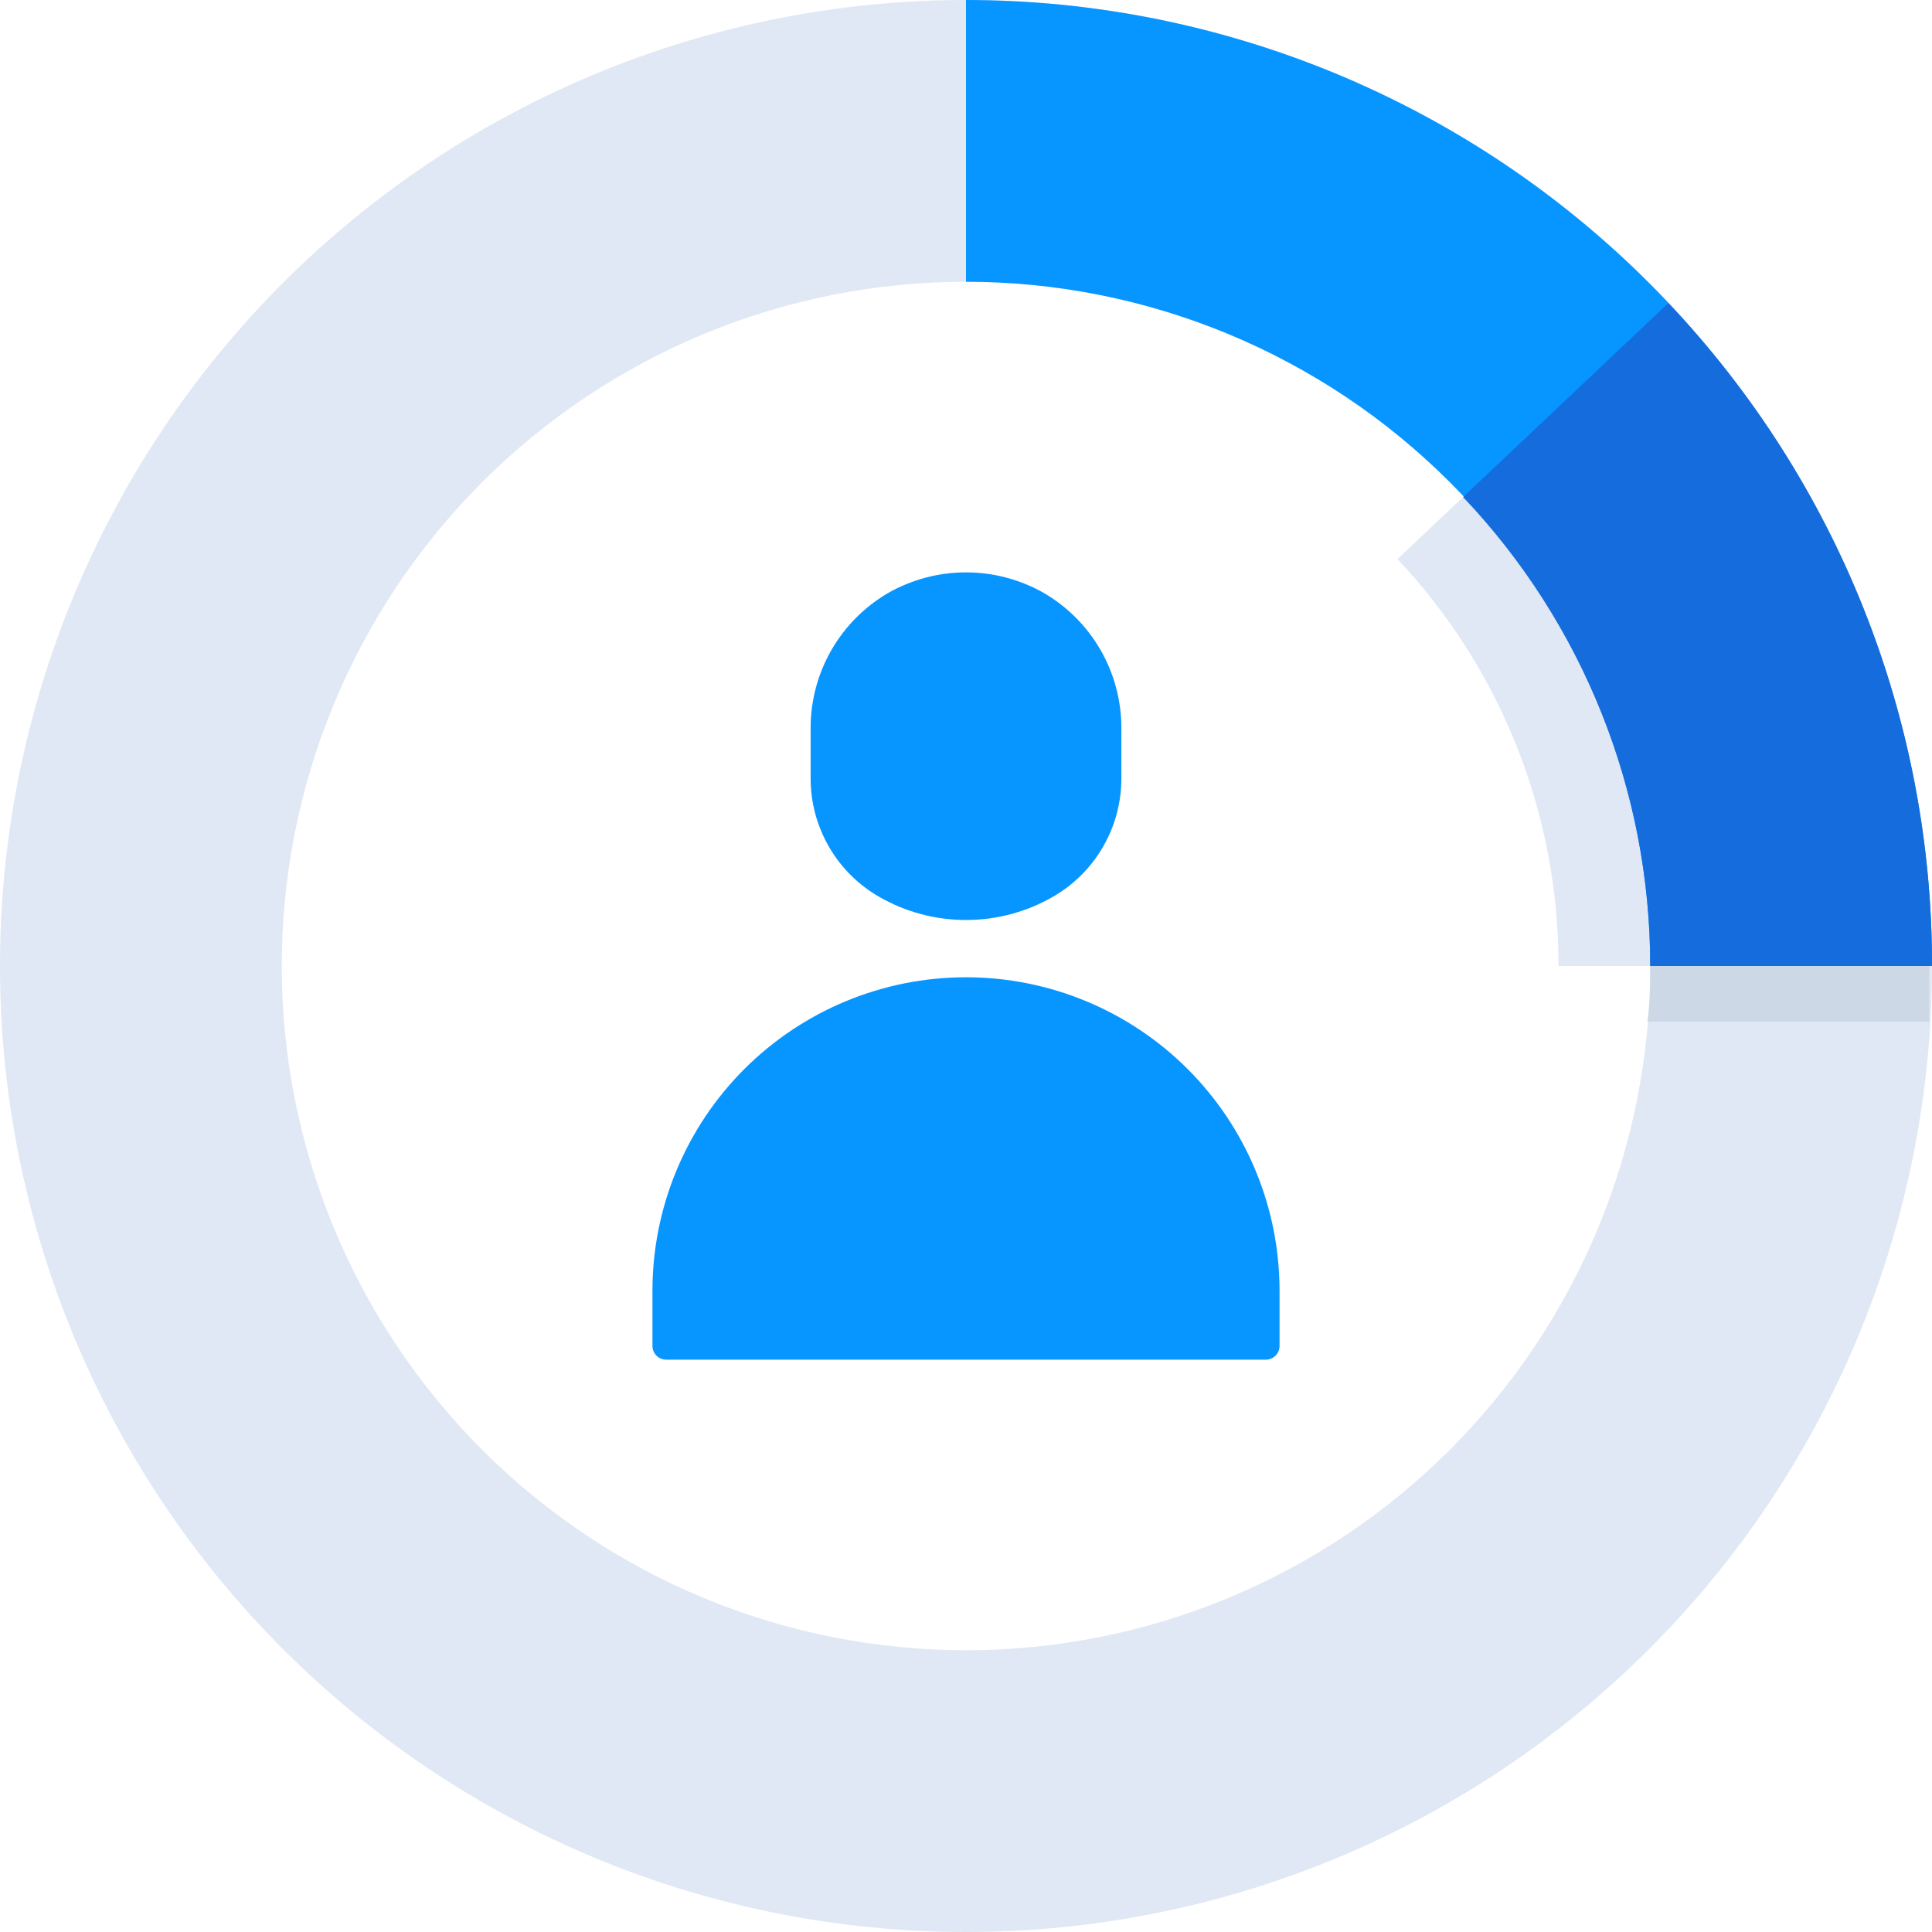 <svg xmlns="http://www.w3.org/2000/svg" xmlns:xlink="http://www.w3.org/1999/xlink" width="500" zoomAndPan="magnify" viewBox="0 0 375 375" height="500" preserveAspectRatio="xMidYMid meet" version="1.0"><path fill="#dfe8f4" d="M 323.828 58.828 L 271.25 108.516 C 273.738 111.156 276.098 113.906 278.324 116.773 C 280.551 119.637 282.637 122.598 284.586 125.66 C 286.531 128.723 288.328 131.867 289.977 135.102 C 291.625 138.332 293.117 141.637 294.453 145.012 C 295.785 148.383 296.957 151.812 297.969 155.297 C 298.977 158.781 299.82 162.309 300.496 165.871 C 301.172 169.438 301.676 173.027 302.012 176.641 C 302.344 180.25 302.508 183.871 302.5 187.5 L 375 187.5 C 375.008 181.586 374.734 175.684 374.184 169.793 C 373.629 163.902 372.801 158.055 371.691 152.242 C 370.582 146.434 369.199 140.688 367.543 135.008 C 365.891 129.328 363.969 123.742 361.781 118.246 C 359.598 112.75 357.156 107.367 354.457 102.102 C 351.762 96.84 348.82 91.715 345.637 86.73 C 342.449 81.742 339.039 76.922 335.395 72.262 C 331.75 67.602 327.895 63.121 323.828 58.828 Z M 323.828 58.828 " fill-opacity="1" fill-rule="nonzero"/><path fill="#dfe8f4" d="M 187.5 54.688 C 189.672 54.688 191.848 54.742 194.016 54.848 C 196.188 54.953 198.355 55.113 200.52 55.328 C 202.68 55.539 204.836 55.805 206.988 56.125 C 209.137 56.445 211.277 56.816 213.41 57.238 C 215.543 57.664 217.664 58.141 219.77 58.668 C 221.879 59.195 223.973 59.777 226.055 60.406 C 228.133 61.039 230.195 61.719 232.242 62.449 C 234.289 63.184 236.316 63.965 238.324 64.797 C 240.332 65.629 242.32 66.508 244.285 67.438 C 246.25 68.367 248.191 69.344 250.105 70.371 C 252.023 71.395 253.914 72.465 255.777 73.582 C 257.645 74.699 259.48 75.863 261.285 77.07 C 263.094 78.277 264.871 79.527 266.617 80.824 C 268.363 82.117 270.074 83.457 271.754 84.836 C 273.438 86.215 275.082 87.633 276.691 89.094 C 278.301 90.551 279.875 92.051 281.414 93.586 C 282.949 95.125 284.449 96.699 285.906 98.309 C 287.367 99.918 288.785 101.566 290.164 103.246 C 291.543 104.926 292.883 106.637 294.176 108.383 C 295.473 110.129 296.723 111.906 297.93 113.715 C 299.137 115.52 300.301 117.355 301.418 119.223 C 302.535 121.086 303.605 122.977 304.629 124.895 C 305.656 126.809 306.633 128.75 307.562 130.715 C 308.492 132.68 309.371 134.668 310.203 136.676 C 311.035 138.684 311.816 140.711 312.547 142.758 C 313.281 144.805 313.961 146.867 314.594 148.945 C 315.223 151.027 315.805 153.121 316.332 155.23 C 316.859 157.336 317.336 159.457 317.762 161.59 C 318.184 163.723 318.555 165.863 318.875 168.012 C 319.195 170.164 319.461 172.32 319.672 174.48 C 319.887 176.645 320.047 178.812 320.152 180.984 C 320.258 183.152 320.312 185.328 320.312 187.5 C 320.312 189.672 320.258 191.848 320.152 194.016 C 320.047 196.188 319.887 198.355 319.672 200.52 C 319.461 202.68 319.195 204.836 318.875 206.988 C 318.555 209.137 318.184 211.277 317.762 213.41 C 317.336 215.543 316.859 217.664 316.332 219.77 C 315.805 221.879 315.223 223.973 314.594 226.055 C 313.961 228.133 313.281 230.195 312.547 232.242 C 311.816 234.289 311.035 236.316 310.203 238.324 C 309.371 240.332 308.492 242.32 307.562 244.285 C 306.633 246.25 305.656 248.191 304.629 250.105 C 303.605 252.023 302.535 253.914 301.418 255.777 C 300.301 257.645 299.137 259.48 297.93 261.285 C 296.723 263.094 295.473 264.871 294.176 266.617 C 292.883 268.363 291.543 270.074 290.164 271.754 C 288.785 273.438 287.367 275.082 285.906 276.691 C 284.449 278.301 282.949 279.875 281.414 281.414 C 279.875 282.949 278.301 284.449 276.691 285.906 C 275.082 287.367 273.438 288.785 271.754 290.164 C 270.074 291.543 268.363 292.883 266.617 294.176 C 264.871 295.473 263.094 296.723 261.285 297.93 C 259.48 299.137 257.645 300.301 255.777 301.418 C 253.914 302.535 252.023 303.605 250.105 304.629 C 248.191 305.656 246.25 306.633 244.285 307.562 C 242.32 308.492 240.332 309.371 238.324 310.203 C 236.316 311.035 234.289 311.816 232.242 312.547 C 230.195 313.281 228.133 313.961 226.055 314.594 C 223.973 315.223 221.879 315.805 219.77 316.332 C 217.664 316.859 215.543 317.336 213.41 317.762 C 211.277 318.184 209.137 318.555 206.988 318.875 C 204.836 319.195 202.68 319.461 200.52 319.672 C 198.355 319.887 196.188 320.047 194.016 320.152 C 191.848 320.258 189.672 320.312 187.5 320.312 C 185.328 320.312 183.152 320.258 180.984 320.152 C 178.812 320.047 176.645 319.887 174.48 319.672 C 172.32 319.461 170.164 319.195 168.012 318.875 C 165.863 318.555 163.723 318.184 161.59 317.762 C 159.457 317.336 157.336 316.859 155.23 316.332 C 153.121 315.805 151.027 315.223 148.945 314.594 C 146.867 313.961 144.805 313.281 142.758 312.547 C 140.711 311.816 138.684 311.035 136.676 310.203 C 134.668 309.371 132.68 308.492 130.715 307.562 C 128.75 306.633 126.809 305.656 124.895 304.629 C 122.977 303.605 121.086 302.535 119.223 301.418 C 117.355 300.301 115.52 299.137 113.715 297.93 C 111.906 296.723 110.129 295.473 108.383 294.176 C 106.637 292.883 104.926 291.543 103.246 290.164 C 101.566 288.785 99.918 287.367 98.309 285.906 C 96.699 284.449 95.125 282.949 93.586 281.414 C 92.051 279.875 90.551 278.301 89.094 276.691 C 87.633 275.082 86.215 273.438 84.836 271.754 C 83.457 270.074 82.117 268.363 80.824 266.617 C 79.527 264.871 78.277 263.094 77.07 261.285 C 75.863 259.48 74.699 257.645 73.582 255.777 C 72.465 253.914 71.395 252.023 70.371 250.105 C 69.344 248.191 68.367 246.25 67.438 244.285 C 66.508 242.32 65.629 240.332 64.797 238.324 C 63.965 236.316 63.184 234.289 62.453 232.242 C 61.719 230.195 61.039 228.133 60.406 226.055 C 59.777 223.973 59.195 221.879 58.668 219.77 C 58.141 217.664 57.664 215.543 57.238 213.41 C 56.816 211.277 56.445 209.137 56.125 206.988 C 55.805 204.836 55.539 202.68 55.328 200.52 C 55.113 198.355 54.953 196.188 54.848 194.016 C 54.742 191.848 54.688 189.672 54.688 187.5 C 54.688 185.328 54.742 183.152 54.848 180.984 C 54.953 178.812 55.113 176.645 55.328 174.48 C 55.539 172.32 55.805 170.164 56.125 168.012 C 56.445 165.863 56.816 163.723 57.238 161.59 C 57.664 159.457 58.141 157.336 58.668 155.23 C 59.195 153.121 59.777 151.027 60.406 148.945 C 61.039 146.867 61.719 144.805 62.453 142.758 C 63.184 140.711 63.965 138.684 64.797 136.676 C 65.629 134.668 66.508 132.68 67.438 130.715 C 68.367 128.75 69.344 126.809 70.371 124.895 C 71.395 122.977 72.465 121.086 73.582 119.223 C 74.699 117.355 75.863 115.52 77.07 113.715 C 78.277 111.906 79.527 110.129 80.824 108.383 C 82.117 106.637 83.457 104.926 84.836 103.246 C 86.215 101.566 87.633 99.918 89.094 98.309 C 90.551 96.699 92.051 95.125 93.586 93.586 C 95.125 92.051 96.699 90.551 98.309 89.094 C 99.918 87.633 101.566 86.215 103.246 84.836 C 104.926 83.457 106.637 82.117 108.383 80.824 C 110.129 79.527 111.906 78.277 113.715 77.07 C 115.52 75.863 117.355 74.699 119.223 73.582 C 121.086 72.465 122.977 71.395 124.895 70.371 C 126.809 69.344 128.75 68.367 130.715 67.438 C 132.68 66.508 134.668 65.629 136.676 64.797 C 138.684 63.965 140.711 63.184 142.758 62.453 C 144.805 61.719 146.867 61.039 148.945 60.406 C 151.027 59.777 153.121 59.195 155.23 58.668 C 157.336 58.141 159.457 57.664 161.59 57.238 C 163.723 56.816 165.863 56.445 168.012 56.125 C 170.164 55.805 172.32 55.539 174.48 55.328 C 176.645 55.113 178.812 54.953 180.984 54.848 C 183.152 54.742 185.328 54.688 187.5 54.688 M 187.5 0 C 184.43 0 181.363 0.074 178.301 0.227 C 175.234 0.375 172.176 0.602 169.121 0.902 C 166.066 1.203 163.023 1.578 159.988 2.031 C 156.953 2.48 153.93 3.004 150.922 3.602 C 147.91 4.203 144.918 4.875 141.941 5.617 C 138.965 6.363 136.008 7.184 133.07 8.074 C 130.137 8.965 127.223 9.926 124.332 10.961 C 121.445 11.996 118.582 13.098 115.746 14.273 C 112.91 15.445 110.105 16.691 107.332 18.004 C 104.559 19.312 101.82 20.691 99.113 22.141 C 96.406 23.586 93.738 25.098 91.105 26.676 C 88.473 28.254 85.883 29.895 83.332 31.598 C 80.777 33.305 78.27 35.07 75.805 36.898 C 73.34 38.727 70.922 40.613 68.551 42.559 C 66.18 44.508 63.855 46.512 61.582 48.57 C 59.309 50.633 57.086 52.746 54.918 54.918 C 52.746 57.086 50.633 59.309 48.57 61.582 C 46.512 63.855 44.508 66.18 42.559 68.551 C 40.613 70.922 38.727 73.34 36.898 75.805 C 35.07 78.27 33.305 80.777 31.598 83.332 C 29.895 85.883 28.254 88.473 26.676 91.105 C 25.098 93.738 23.586 96.406 22.141 99.113 C 20.691 101.82 19.312 104.559 18.004 107.332 C 16.691 110.105 15.445 112.91 14.273 115.746 C 13.098 118.582 11.996 121.445 10.961 124.332 C 9.926 127.223 8.965 130.137 8.074 133.07 C 7.184 136.008 6.363 138.965 5.621 141.941 C 4.875 144.918 4.203 147.91 3.602 150.922 C 3.004 153.93 2.48 156.953 2.031 159.988 C 1.578 163.023 1.203 166.066 0.902 169.121 C 0.602 172.176 0.375 175.234 0.227 178.301 C 0.074 181.363 0 184.43 0 187.5 C 0 190.57 0.074 193.637 0.227 196.699 C 0.375 199.766 0.602 202.824 0.902 205.879 C 1.203 208.934 1.578 211.977 2.031 215.012 C 2.48 218.047 3.004 221.07 3.602 224.078 C 4.203 227.09 4.875 230.082 5.621 233.059 C 6.363 236.035 7.184 238.992 8.074 241.93 C 8.965 244.863 9.926 247.777 10.961 250.668 C 11.996 253.555 13.098 256.418 14.273 259.254 C 15.445 262.09 16.691 264.895 18.004 267.668 C 19.312 270.441 20.691 273.18 22.141 275.887 C 23.586 278.594 25.098 281.262 26.676 283.895 C 28.254 286.527 29.895 289.117 31.598 291.668 C 33.305 294.223 35.07 296.73 36.898 299.195 C 38.727 301.66 40.613 304.078 42.559 306.449 C 44.508 308.82 46.512 311.145 48.57 313.418 C 50.633 315.691 52.746 317.914 54.918 320.082 C 57.086 322.254 59.309 324.367 61.582 326.43 C 63.855 328.488 66.18 330.492 68.551 332.441 C 70.922 334.387 73.34 336.273 75.805 338.102 C 78.27 339.93 80.777 341.695 83.332 343.402 C 85.883 345.105 88.473 346.746 91.105 348.324 C 93.738 349.902 96.406 351.414 99.113 352.859 C 101.82 354.309 104.559 355.688 107.332 356.996 C 110.105 358.309 112.91 359.555 115.746 360.727 C 118.582 361.902 121.445 363.004 124.332 364.039 C 127.223 365.074 130.137 366.035 133.07 366.926 C 136.008 367.816 138.965 368.637 141.941 369.379 C 144.918 370.125 147.91 370.797 150.922 371.398 C 153.93 371.996 156.953 372.52 159.988 372.969 C 163.023 373.422 166.066 373.797 169.121 374.098 C 172.176 374.398 175.234 374.625 178.301 374.773 C 181.363 374.926 184.43 375 187.5 375 C 190.57 375 193.637 374.926 196.699 374.773 C 199.766 374.625 202.824 374.398 205.879 374.098 C 208.934 373.797 211.977 373.422 215.012 372.969 C 218.047 372.52 221.07 371.996 224.078 371.398 C 227.09 370.797 230.082 370.125 233.059 369.379 C 236.035 368.637 238.992 367.816 241.93 366.926 C 244.863 366.035 247.777 365.074 250.668 364.039 C 253.555 363.004 256.418 361.902 259.254 360.727 C 262.09 359.555 264.895 358.309 267.668 356.996 C 270.441 355.688 273.18 354.309 275.887 352.859 C 278.594 351.414 281.262 349.902 283.895 348.324 C 286.527 346.746 289.117 345.105 291.668 343.402 C 294.223 341.695 296.73 339.93 299.195 338.102 C 301.66 336.273 304.078 334.387 306.449 332.441 C 308.82 330.492 311.145 328.488 313.418 326.43 C 315.691 324.367 317.914 322.254 320.082 320.082 C 322.254 317.914 324.367 315.691 326.43 313.418 C 328.488 311.145 330.492 308.82 332.441 306.449 C 334.387 304.078 336.273 301.66 338.102 299.195 C 339.93 296.73 341.695 294.223 343.402 291.668 C 345.105 289.117 346.746 286.527 348.324 283.895 C 349.902 281.262 351.414 278.594 352.859 275.887 C 354.309 273.18 355.688 270.441 356.996 267.668 C 358.309 264.895 359.555 262.09 360.727 259.254 C 361.902 256.418 363.004 253.555 364.039 250.668 C 365.074 247.777 366.035 244.863 366.926 241.93 C 367.816 238.992 368.637 236.035 369.379 233.059 C 370.125 230.082 370.797 227.09 371.398 224.078 C 371.996 221.07 372.52 218.047 372.969 215.012 C 373.422 211.977 373.797 208.934 374.098 205.879 C 374.398 202.824 374.625 199.766 374.773 196.699 C 374.926 193.637 375 190.57 375 187.5 C 375 184.43 374.926 181.363 374.773 178.301 C 374.625 175.234 374.398 172.176 374.098 169.121 C 373.797 166.066 373.422 163.023 372.969 159.988 C 372.52 156.953 371.996 153.93 371.398 150.922 C 370.797 147.91 370.125 144.918 369.379 141.941 C 368.637 138.965 367.816 136.008 366.926 133.07 C 366.035 130.137 365.074 127.223 364.039 124.332 C 363.004 121.445 361.902 118.582 360.727 115.746 C 359.555 112.91 358.309 110.105 356.996 107.332 C 355.688 104.559 354.309 101.82 352.859 99.113 C 351.414 96.406 349.902 93.738 348.324 91.105 C 346.746 88.473 345.105 85.883 343.402 83.332 C 341.695 80.777 339.93 78.27 338.102 75.805 C 336.273 73.34 334.387 70.922 332.441 68.551 C 330.492 66.18 328.488 63.855 326.43 61.582 C 324.367 59.309 322.254 57.086 320.082 54.918 C 317.914 52.746 315.691 50.633 313.418 48.57 C 311.145 46.512 308.82 44.508 306.449 42.559 C 304.078 40.613 301.66 38.727 299.195 36.898 C 296.73 35.07 294.223 33.305 291.668 31.598 C 289.117 29.895 286.527 28.254 283.895 26.676 C 281.262 25.098 278.594 23.586 275.887 22.141 C 273.18 20.691 270.441 19.312 267.668 18.004 C 264.895 16.691 262.09 15.445 259.254 14.273 C 256.418 13.098 253.555 11.996 250.668 10.961 C 247.777 9.926 244.863 8.965 241.93 8.074 C 238.992 7.184 236.035 6.363 233.059 5.617 C 230.082 4.875 227.09 4.203 224.078 3.602 C 221.07 3.004 218.047 2.48 215.012 2.031 C 211.977 1.578 208.934 1.203 205.879 0.902 C 202.824 0.602 199.766 0.375 196.699 0.227 C 193.637 0.074 190.57 0 187.5 0 Z M 187.5 0 " fill-opacity="1" fill-rule="nonzero"/><path fill="#ccd8e5" d="M 320.312 187.5 C 320.312 191.094 320.312 194.688 319.766 198.281 L 374.453 198.281 C 374.453 194.688 374.453 191.094 374.453 187.5 C 374.453 183.906 374.453 182.266 374.453 179.688 L 320.312 179.688 Z M 320.312 187.5 " fill-opacity="1" fill-rule="nonzero"/><path fill="#0795ff" d="M 187.5 0 L 187.5 54.688 C 189.672 54.688 191.848 54.742 194.016 54.848 C 196.188 54.953 198.355 55.113 200.52 55.328 C 202.68 55.539 204.836 55.805 206.988 56.125 C 209.137 56.445 211.277 56.816 213.41 57.238 C 215.543 57.664 217.664 58.141 219.77 58.668 C 221.879 59.195 223.973 59.777 226.055 60.406 C 228.133 61.039 230.195 61.719 232.242 62.449 C 234.289 63.184 236.316 63.965 238.324 64.797 C 240.332 65.629 242.32 66.508 244.285 67.438 C 246.25 68.367 248.191 69.344 250.105 70.371 C 252.023 71.395 253.914 72.465 255.777 73.582 C 257.645 74.699 259.48 75.863 261.285 77.07 C 263.094 78.277 264.871 79.527 266.617 80.824 C 268.363 82.117 270.074 83.457 271.754 84.836 C 273.438 86.215 275.082 87.633 276.691 89.094 C 278.301 90.551 279.875 92.051 281.414 93.586 C 282.949 95.125 284.449 96.699 285.906 98.309 C 287.367 99.918 288.785 101.566 290.164 103.246 C 291.543 104.926 292.883 106.637 294.176 108.383 C 295.473 110.129 296.723 111.906 297.93 113.715 C 299.137 115.52 300.301 117.355 301.418 119.223 C 302.535 121.086 303.605 122.977 304.629 124.895 C 305.656 126.809 306.633 128.75 307.562 130.715 C 308.492 132.68 309.371 134.668 310.203 136.676 C 311.035 138.684 311.816 140.711 312.547 142.758 C 313.281 144.805 313.961 146.867 314.594 148.945 C 315.223 151.027 315.805 153.121 316.332 155.23 C 316.859 157.336 317.336 159.457 317.762 161.59 C 318.184 163.723 318.555 165.863 318.875 168.012 C 319.195 170.164 319.461 172.32 319.672 174.48 C 319.887 176.645 320.047 178.812 320.152 180.984 C 320.258 183.152 320.312 185.328 320.312 187.5 L 375 187.5 C 375 184.43 374.926 181.363 374.773 178.301 C 374.625 175.234 374.398 172.176 374.098 169.121 C 373.797 166.066 373.422 163.023 372.969 159.988 C 372.52 156.953 371.996 153.93 371.398 150.922 C 370.797 147.91 370.125 144.918 369.379 141.941 C 368.637 138.965 367.816 136.008 366.926 133.07 C 366.035 130.137 365.074 127.223 364.039 124.332 C 363.004 121.445 361.902 118.582 360.727 115.746 C 359.555 112.91 358.309 110.105 356.996 107.332 C 355.688 104.559 354.309 101.82 352.859 99.113 C 351.414 96.406 349.902 93.738 348.324 91.105 C 346.746 88.473 345.105 85.883 343.402 83.332 C 341.695 80.777 339.93 78.27 338.102 75.805 C 336.273 73.34 334.387 70.922 332.441 68.551 C 330.492 66.18 328.488 63.855 326.43 61.582 C 324.367 59.309 322.254 57.086 320.082 54.918 C 317.914 52.746 315.691 50.633 313.418 48.57 C 311.145 46.512 308.82 44.508 306.449 42.559 C 304.078 40.613 301.66 38.727 299.195 36.898 C 296.73 35.07 294.223 33.305 291.668 31.598 C 289.117 29.895 286.527 28.254 283.895 26.676 C 281.262 25.098 278.594 23.586 275.887 22.141 C 273.18 20.691 270.441 19.312 267.668 18.004 C 264.895 16.691 262.09 15.445 259.254 14.273 C 256.418 13.098 253.555 11.996 250.668 10.961 C 247.777 9.926 244.863 8.965 241.93 8.074 C 238.992 7.184 236.035 6.363 233.059 5.617 C 230.082 4.875 227.09 4.203 224.078 3.602 C 221.07 3.004 218.047 2.48 215.012 2.031 C 211.977 1.578 208.934 1.203 205.879 0.902 C 202.824 0.602 199.766 0.375 196.699 0.227 C 193.637 0.074 190.57 0 187.5 0 Z M 187.5 0 " fill-opacity="1" fill-rule="nonzero"/><path fill="#156cdd" d="M 283.984 96.484 C 286.867 99.52 289.598 102.688 292.18 105.98 C 294.758 109.277 297.18 112.688 299.438 116.215 C 301.691 119.738 303.777 123.363 305.691 127.086 C 307.605 130.809 309.336 134.617 310.891 138.504 C 312.441 142.391 313.805 146.344 314.98 150.359 C 316.156 154.379 317.141 158.441 317.934 162.555 C 318.723 166.664 319.316 170.805 319.715 174.969 C 320.113 179.137 320.312 183.312 320.312 187.5 L 375 187.5 C 375.008 181.586 374.734 175.684 374.184 169.793 C 373.629 163.902 372.801 158.055 371.691 152.242 C 370.582 146.434 369.199 140.688 367.543 135.008 C 365.891 129.328 363.969 123.742 361.781 118.246 C 359.598 112.75 357.156 107.367 354.457 102.102 C 351.762 96.84 348.82 91.715 345.637 86.73 C 342.449 81.742 339.039 76.922 335.395 72.262 C 331.75 67.602 327.895 63.121 323.828 58.828 Z M 283.984 96.484 " fill-opacity="1" fill-rule="nonzero"/><path fill="#0795ff" d="M 217.656 151.172 L 217.656 141.172 C 217.652 139.855 217.562 138.547 217.387 137.242 C 217.211 135.938 216.949 134.648 216.609 133.379 C 216.266 132.109 215.84 130.867 215.336 129.652 C 214.828 128.434 214.25 127.258 213.59 126.117 C 212.93 124.98 212.203 123.887 211.402 122.844 C 210.602 121.797 209.734 120.809 208.805 119.879 C 207.875 118.945 206.891 118.078 205.848 117.273 C 204.805 116.473 203.715 115.738 202.578 115.078 C 201.434 114.43 200.254 113.855 199.035 113.359 C 197.816 112.863 196.57 112.445 195.297 112.109 C 194.023 111.773 192.738 111.52 191.43 111.352 C 190.125 111.184 188.816 111.098 187.5 111.098 C 186.184 111.098 184.875 111.184 183.57 111.352 C 182.262 111.52 180.977 111.773 179.703 112.109 C 178.43 112.445 177.184 112.863 175.965 113.359 C 174.746 113.855 173.566 114.43 172.422 115.078 C 171.285 115.738 170.195 116.473 169.152 117.273 C 168.109 118.078 167.125 118.945 166.195 119.879 C 165.266 120.809 164.398 121.797 163.598 122.844 C 162.797 123.887 162.07 124.98 161.41 126.117 C 160.75 127.258 160.172 128.434 159.664 129.652 C 159.16 130.867 158.734 132.109 158.391 133.379 C 158.051 134.648 157.789 135.938 157.613 137.242 C 157.438 138.547 157.348 139.855 157.344 141.172 L 157.344 151.172 C 157.348 152.328 157.426 153.48 157.578 154.625 C 157.734 155.77 157.961 156.902 158.262 158.02 C 158.562 159.137 158.938 160.227 159.383 161.293 C 159.828 162.359 160.34 163.395 160.922 164.395 C 161.5 165.395 162.145 166.352 162.848 167.27 C 163.555 168.184 164.316 169.051 165.137 169.867 C 165.957 170.684 166.824 171.441 167.742 172.145 C 168.664 172.848 169.621 173.484 170.625 174.062 C 171.902 174.797 173.223 175.445 174.586 176.012 C 175.949 176.574 177.344 177.043 178.766 177.426 C 180.191 177.805 181.633 178.094 183.098 178.285 C 184.559 178.477 186.027 178.57 187.5 178.57 C 188.973 178.57 190.441 178.477 191.906 178.285 C 193.367 178.094 194.809 177.805 196.234 177.426 C 197.656 177.043 199.051 176.574 200.414 176.012 C 201.777 175.445 203.098 174.797 204.375 174.062 C 205.379 173.484 206.336 172.848 207.258 172.145 C 208.176 171.441 209.043 170.684 209.863 169.867 C 210.684 169.051 211.445 168.184 212.152 167.27 C 212.855 166.352 213.5 165.395 214.078 164.395 C 214.66 163.395 215.172 162.359 215.617 161.293 C 216.062 160.227 216.438 159.137 216.738 158.02 C 217.039 156.902 217.266 155.77 217.422 154.625 C 217.574 153.48 217.652 152.328 217.656 151.172 Z M 217.656 151.172 " fill-opacity="1" fill-rule="nonzero"/><path fill="#0795ff" d="M 245.703 263.906 L 129.297 263.906 C 128.945 263.906 128.605 263.84 128.281 263.703 C 127.953 263.57 127.668 263.379 127.418 263.129 C 127.168 262.879 126.977 262.594 126.844 262.266 C 126.707 261.941 126.641 261.602 126.641 261.25 L 126.641 250.547 C 126.641 248.555 126.738 246.566 126.934 244.582 C 127.129 242.598 127.422 240.629 127.809 238.672 C 128.199 236.719 128.684 234.789 129.262 232.879 C 129.84 230.973 130.512 229.098 131.273 227.258 C 132.035 225.414 132.887 223.617 133.828 221.859 C 134.766 220.102 135.789 218.391 136.898 216.734 C 138.004 215.078 139.191 213.48 140.457 211.938 C 141.719 210.398 143.055 208.922 144.465 207.512 C 145.875 206.102 147.352 204.766 148.891 203.5 C 150.434 202.238 152.031 201.051 153.688 199.945 C 155.344 198.836 157.055 197.812 158.812 196.875 C 160.57 195.934 162.367 195.082 164.211 194.32 C 166.051 193.559 167.926 192.887 169.832 192.309 C 171.742 191.73 173.672 191.246 175.625 190.855 C 177.582 190.469 179.551 190.176 181.535 189.98 C 183.52 189.785 185.508 189.688 187.5 189.688 C 189.492 189.688 191.48 189.785 193.465 189.98 C 195.449 190.176 197.418 190.469 199.375 190.855 C 201.328 191.246 203.258 191.73 205.168 192.309 C 207.074 192.887 208.949 193.559 210.789 194.32 C 212.633 195.082 214.43 195.934 216.188 196.875 C 217.945 197.812 219.656 198.836 221.312 199.945 C 222.969 201.051 224.566 202.238 226.109 203.5 C 227.648 204.766 229.125 206.102 230.535 207.512 C 231.945 208.922 233.281 210.398 234.543 211.938 C 235.809 213.48 236.996 215.078 238.102 216.734 C 239.211 218.391 240.234 220.102 241.172 221.859 C 242.113 223.617 242.965 225.414 243.727 227.258 C 244.488 229.098 245.16 230.973 245.738 232.879 C 246.316 234.789 246.801 236.719 247.191 238.672 C 247.578 240.629 247.871 242.598 248.066 244.582 C 248.262 246.566 248.359 248.555 248.359 250.547 L 248.359 261.25 C 248.359 261.602 248.293 261.941 248.156 262.266 C 248.023 262.594 247.832 262.879 247.582 263.129 C 247.332 263.379 247.047 263.57 246.719 263.703 C 246.395 263.84 246.055 263.906 245.703 263.906 Z M 245.703 263.906 " fill-opacity="1" fill-rule="nonzero"/></svg>